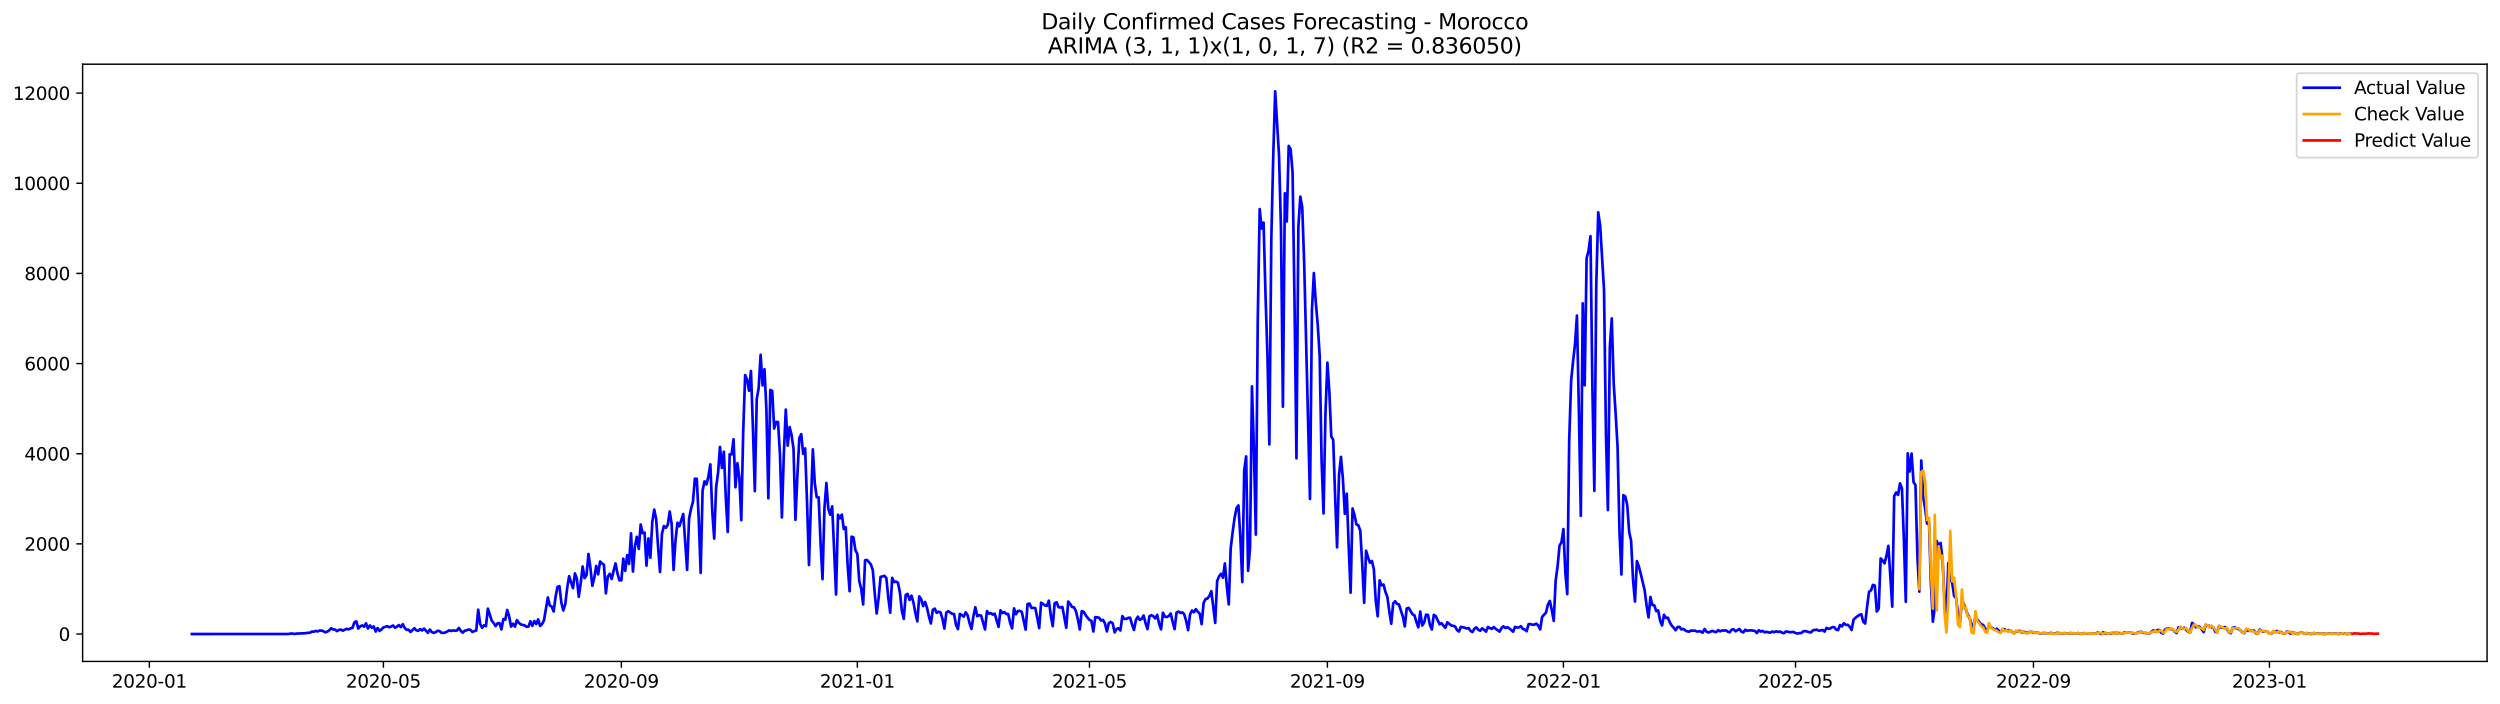 <?xml version="1.0" encoding="utf-8" standalone="no"?>
<!DOCTYPE svg PUBLIC "-//W3C//DTD SVG 1.1//EN"
  "http://www.w3.org/Graphics/SVG/1.1/DTD/svg11.dtd">
<svg xmlns:xlink="http://www.w3.org/1999/xlink" width="1392.412pt" height="392.274pt" viewBox="0 0 1392.412 392.274" xmlns="http://www.w3.org/2000/svg" version="1.1">
 <defs>
  <style type="text/css">*{stroke-linejoin: round; stroke-linecap: butt}</style>
 </defs>
 <g id="figure_1">
  <g id="patch_1">
   <path d="M 0 392.274 
L 1392.412 392.274 
L 1392.412 0 
L 0 0 
z
" style="fill: #ffffff"/>
  </g>
  <g id="axes_1">
   <g id="patch_2">
    <path d="M 46.013 368.396 
L 1385.213 368.396 
L 1385.213 35.755 
L 46.013 35.755 
z
" style="fill: #ffffff"/>
   </g>
   <g id="matplotlib.axis_1">
    <g id="xtick_1">
     <g id="line2d_1">
      <defs>
       <path id="m5de6441ac5" d="M 0 0 
L 0 3.5 
" style="stroke: #000000; stroke-width: 0.8"/>
      </defs>
      <g>
       <use xlink:href="#m5de6441ac5" x="83.183" y="368.396" style="stroke: #000000; stroke-width: 0.8"/>
      </g>
     </g>
     <g id="text_1">
      <!-- 2020-01 -->
      <g transform="translate(62.291 382.994)scale(0.1 -0.1)">
       <defs>
        <path id="DejaVuSans-32" d="M 1228 531 
L 3431 531 
L 3431 0 
L 469 0 
L 469 531 
Q 828 903 1448 1529 
Q 2069 2156 2228 2338 
Q 2531 2678 2651 2914 
Q 2772 3150 2772 3378 
Q 2772 3750 2511 3984 
Q 2250 4219 1831 4219 
Q 1534 4219 1204 4116 
Q 875 4013 500 3803 
L 500 4441 
Q 881 4594 1212 4672 
Q 1544 4750 1819 4750 
Q 2544 4750 2975 4387 
Q 3406 4025 3406 3419 
Q 3406 3131 3298 2873 
Q 3191 2616 2906 2266 
Q 2828 2175 2409 1742 
Q 1991 1309 1228 531 
z
" transform="scale(0.016)"/>
        <path id="DejaVuSans-30" d="M 2034 4250 
Q 1547 4250 1301 3770 
Q 1056 3291 1056 2328 
Q 1056 1369 1301 889 
Q 1547 409 2034 409 
Q 2525 409 2770 889 
Q 3016 1369 3016 2328 
Q 3016 3291 2770 3770 
Q 2525 4250 2034 4250 
z
M 2034 4750 
Q 2819 4750 3233 4129 
Q 3647 3509 3647 2328 
Q 3647 1150 3233 529 
Q 2819 -91 2034 -91 
Q 1250 -91 836 529 
Q 422 1150 422 2328 
Q 422 3509 836 4129 
Q 1250 4750 2034 4750 
z
" transform="scale(0.016)"/>
        <path id="DejaVuSans-2d" d="M 313 2009 
L 1997 2009 
L 1997 1497 
L 313 1497 
L 313 2009 
z
" transform="scale(0.016)"/>
        <path id="DejaVuSans-31" d="M 794 531 
L 1825 531 
L 1825 4091 
L 703 3866 
L 703 4441 
L 1819 4666 
L 2450 4666 
L 2450 531 
L 3481 531 
L 3481 0 
L 794 0 
L 794 531 
z
" transform="scale(0.016)"/>
       </defs>
       <use xlink:href="#DejaVuSans-32"/>
       <use xlink:href="#DejaVuSans-30" x="63.623"/>
       <use xlink:href="#DejaVuSans-32" x="127.246"/>
       <use xlink:href="#DejaVuSans-30" x="190.869"/>
       <use xlink:href="#DejaVuSans-2d" x="254.492"/>
       <use xlink:href="#DejaVuSans-30" x="290.576"/>
       <use xlink:href="#DejaVuSans-31" x="354.199"/>
      </g>
     </g>
    </g>
    <g id="xtick_2">
     <g id="line2d_2">
      <g>
       <use xlink:href="#m5de6441ac5" x="213.547" y="368.396" style="stroke: #000000; stroke-width: 0.8"/>
      </g>
     </g>
     <g id="text_2">
      <!-- 2020-05 -->
      <g transform="translate(192.656 382.994)scale(0.1 -0.1)">
       <defs>
        <path id="DejaVuSans-35" d="M 691 4666 
L 3169 4666 
L 3169 4134 
L 1269 4134 
L 1269 2991 
Q 1406 3038 1543 3061 
Q 1681 3084 1819 3084 
Q 2600 3084 3056 2656 
Q 3513 2228 3513 1497 
Q 3513 744 3044 326 
Q 2575 -91 1722 -91 
Q 1428 -91 1123 -41 
Q 819 9 494 109 
L 494 744 
Q 775 591 1075 516 
Q 1375 441 1709 441 
Q 2250 441 2565 725 
Q 2881 1009 2881 1497 
Q 2881 1984 2565 2268 
Q 2250 2553 1709 2553 
Q 1456 2553 1204 2497 
Q 953 2441 691 2322 
L 691 4666 
z
" transform="scale(0.016)"/>
       </defs>
       <use xlink:href="#DejaVuSans-32"/>
       <use xlink:href="#DejaVuSans-30" x="63.623"/>
       <use xlink:href="#DejaVuSans-32" x="127.246"/>
       <use xlink:href="#DejaVuSans-30" x="190.869"/>
       <use xlink:href="#DejaVuSans-2d" x="254.492"/>
       <use xlink:href="#DejaVuSans-30" x="290.576"/>
       <use xlink:href="#DejaVuSans-35" x="354.199"/>
      </g>
     </g>
    </g>
    <g id="xtick_3">
     <g id="line2d_3">
      <g>
       <use xlink:href="#m5de6441ac5" x="346.067" y="368.396" style="stroke: #000000; stroke-width: 0.8"/>
      </g>
     </g>
     <g id="text_3">
      <!-- 2020-09 -->
      <g transform="translate(325.175 382.994)scale(0.1 -0.1)">
       <defs>
        <path id="DejaVuSans-39" d="M 703 97 
L 703 672 
Q 941 559 1184 500 
Q 1428 441 1663 441 
Q 2288 441 2617 861 
Q 2947 1281 2994 2138 
Q 2813 1869 2534 1725 
Q 2256 1581 1919 1581 
Q 1219 1581 811 2004 
Q 403 2428 403 3163 
Q 403 3881 828 4315 
Q 1253 4750 1959 4750 
Q 2769 4750 3195 4129 
Q 3622 3509 3622 2328 
Q 3622 1225 3098 567 
Q 2575 -91 1691 -91 
Q 1453 -91 1209 -44 
Q 966 3 703 97 
z
M 1959 2075 
Q 2384 2075 2632 2365 
Q 2881 2656 2881 3163 
Q 2881 3666 2632 3958 
Q 2384 4250 1959 4250 
Q 1534 4250 1286 3958 
Q 1038 3666 1038 3163 
Q 1038 2656 1286 2365 
Q 1534 2075 1959 2075 
z
" transform="scale(0.016)"/>
       </defs>
       <use xlink:href="#DejaVuSans-32"/>
       <use xlink:href="#DejaVuSans-30" x="63.623"/>
       <use xlink:href="#DejaVuSans-32" x="127.246"/>
       <use xlink:href="#DejaVuSans-30" x="190.869"/>
       <use xlink:href="#DejaVuSans-2d" x="254.492"/>
       <use xlink:href="#DejaVuSans-30" x="290.576"/>
       <use xlink:href="#DejaVuSans-39" x="354.199"/>
      </g>
     </g>
    </g>
    <g id="xtick_4">
     <g id="line2d_4">
      <g>
       <use xlink:href="#m5de6441ac5" x="477.509" y="368.396" style="stroke: #000000; stroke-width: 0.8"/>
      </g>
     </g>
     <g id="text_4">
      <!-- 2021-01 -->
      <g transform="translate(456.617 382.994)scale(0.1 -0.1)">
       <use xlink:href="#DejaVuSans-32"/>
       <use xlink:href="#DejaVuSans-30" x="63.623"/>
       <use xlink:href="#DejaVuSans-32" x="127.246"/>
       <use xlink:href="#DejaVuSans-31" x="190.869"/>
       <use xlink:href="#DejaVuSans-2d" x="254.492"/>
       <use xlink:href="#DejaVuSans-30" x="290.576"/>
       <use xlink:href="#DejaVuSans-31" x="354.199"/>
      </g>
     </g>
    </g>
    <g id="xtick_5">
     <g id="line2d_5">
      <g>
       <use xlink:href="#m5de6441ac5" x="606.796" y="368.396" style="stroke: #000000; stroke-width: 0.8"/>
      </g>
     </g>
     <g id="text_5">
      <!-- 2021-05 -->
      <g transform="translate(585.904 382.994)scale(0.1 -0.1)">
       <use xlink:href="#DejaVuSans-32"/>
       <use xlink:href="#DejaVuSans-30" x="63.623"/>
       <use xlink:href="#DejaVuSans-32" x="127.246"/>
       <use xlink:href="#DejaVuSans-31" x="190.869"/>
       <use xlink:href="#DejaVuSans-2d" x="254.492"/>
       <use xlink:href="#DejaVuSans-30" x="290.576"/>
       <use xlink:href="#DejaVuSans-35" x="354.199"/>
      </g>
     </g>
    </g>
    <g id="xtick_6">
     <g id="line2d_6">
      <g>
       <use xlink:href="#m5de6441ac5" x="739.315" y="368.396" style="stroke: #000000; stroke-width: 0.8"/>
      </g>
     </g>
     <g id="text_6">
      <!-- 2021-09 -->
      <g transform="translate(718.424 382.994)scale(0.1 -0.1)">
       <use xlink:href="#DejaVuSans-32"/>
       <use xlink:href="#DejaVuSans-30" x="63.623"/>
       <use xlink:href="#DejaVuSans-32" x="127.246"/>
       <use xlink:href="#DejaVuSans-31" x="190.869"/>
       <use xlink:href="#DejaVuSans-2d" x="254.492"/>
       <use xlink:href="#DejaVuSans-30" x="290.576"/>
       <use xlink:href="#DejaVuSans-39" x="354.199"/>
      </g>
     </g>
    </g>
    <g id="xtick_7">
     <g id="line2d_7">
      <g>
       <use xlink:href="#m5de6441ac5" x="870.757" y="368.396" style="stroke: #000000; stroke-width: 0.8"/>
      </g>
     </g>
     <g id="text_7">
      <!-- 2022-01 -->
      <g transform="translate(849.866 382.994)scale(0.1 -0.1)">
       <use xlink:href="#DejaVuSans-32"/>
       <use xlink:href="#DejaVuSans-30" x="63.623"/>
       <use xlink:href="#DejaVuSans-32" x="127.246"/>
       <use xlink:href="#DejaVuSans-32" x="190.869"/>
       <use xlink:href="#DejaVuSans-2d" x="254.492"/>
       <use xlink:href="#DejaVuSans-30" x="290.576"/>
       <use xlink:href="#DejaVuSans-31" x="354.199"/>
      </g>
     </g>
    </g>
    <g id="xtick_8">
     <g id="line2d_8">
      <g>
       <use xlink:href="#m5de6441ac5" x="1000.044" y="368.396" style="stroke: #000000; stroke-width: 0.8"/>
      </g>
     </g>
     <g id="text_8">
      <!-- 2022-05 -->
      <g transform="translate(979.153 382.994)scale(0.1 -0.1)">
       <use xlink:href="#DejaVuSans-32"/>
       <use xlink:href="#DejaVuSans-30" x="63.623"/>
       <use xlink:href="#DejaVuSans-32" x="127.246"/>
       <use xlink:href="#DejaVuSans-32" x="190.869"/>
       <use xlink:href="#DejaVuSans-2d" x="254.492"/>
       <use xlink:href="#DejaVuSans-30" x="290.576"/>
       <use xlink:href="#DejaVuSans-35" x="354.199"/>
      </g>
     </g>
    </g>
    <g id="xtick_9">
     <g id="line2d_9">
      <g>
       <use xlink:href="#m5de6441ac5" x="1132.564" y="368.396" style="stroke: #000000; stroke-width: 0.8"/>
      </g>
     </g>
     <g id="text_9">
      <!-- 2022-09 -->
      <g transform="translate(1111.672 382.994)scale(0.1 -0.1)">
       <use xlink:href="#DejaVuSans-32"/>
       <use xlink:href="#DejaVuSans-30" x="63.623"/>
       <use xlink:href="#DejaVuSans-32" x="127.246"/>
       <use xlink:href="#DejaVuSans-32" x="190.869"/>
       <use xlink:href="#DejaVuSans-2d" x="254.492"/>
       <use xlink:href="#DejaVuSans-30" x="290.576"/>
       <use xlink:href="#DejaVuSans-39" x="354.199"/>
      </g>
     </g>
    </g>
    <g id="xtick_10">
     <g id="line2d_10">
      <g>
       <use xlink:href="#m5de6441ac5" x="1264.006" y="368.396" style="stroke: #000000; stroke-width: 0.8"/>
      </g>
     </g>
     <g id="text_10">
      <!-- 2023-01 -->
      <g transform="translate(1243.114 382.994)scale(0.1 -0.1)">
       <defs>
        <path id="DejaVuSans-33" d="M 2597 2516 
Q 3050 2419 3304 2112 
Q 3559 1806 3559 1356 
Q 3559 666 3084 287 
Q 2609 -91 1734 -91 
Q 1441 -91 1130 -33 
Q 819 25 488 141 
L 488 750 
Q 750 597 1062 519 
Q 1375 441 1716 441 
Q 2309 441 2620 675 
Q 2931 909 2931 1356 
Q 2931 1769 2642 2001 
Q 2353 2234 1838 2234 
L 1294 2234 
L 1294 2753 
L 1863 2753 
Q 2328 2753 2575 2939 
Q 2822 3125 2822 3475 
Q 2822 3834 2567 4026 
Q 2313 4219 1838 4219 
Q 1578 4219 1281 4162 
Q 984 4106 628 3988 
L 628 4550 
Q 988 4650 1302 4700 
Q 1616 4750 1894 4750 
Q 2613 4750 3031 4423 
Q 3450 4097 3450 3541 
Q 3450 3153 3228 2886 
Q 3006 2619 2597 2516 
z
" transform="scale(0.016)"/>
       </defs>
       <use xlink:href="#DejaVuSans-32"/>
       <use xlink:href="#DejaVuSans-30" x="63.623"/>
       <use xlink:href="#DejaVuSans-32" x="127.246"/>
       <use xlink:href="#DejaVuSans-33" x="190.869"/>
       <use xlink:href="#DejaVuSans-2d" x="254.492"/>
       <use xlink:href="#DejaVuSans-30" x="290.576"/>
       <use xlink:href="#DejaVuSans-31" x="354.199"/>
      </g>
     </g>
    </g>
   </g>
   <g id="matplotlib.axis_2">
    <g id="ytick_1">
     <g id="line2d_11">
      <defs>
       <path id="mf8c02fb6a4" d="M 0 0 
L -3.5 0 
" style="stroke: #000000; stroke-width: 0.8"/>
      </defs>
      <g>
       <use xlink:href="#mf8c02fb6a4" x="46.013" y="353.131" style="stroke: #000000; stroke-width: 0.8"/>
      </g>
     </g>
     <g id="text_11">
      <!-- 0 -->
      <g transform="translate(32.65 356.93)scale(0.1 -0.1)">
       <use xlink:href="#DejaVuSans-30"/>
      </g>
     </g>
    </g>
    <g id="ytick_2">
     <g id="line2d_12">
      <g>
       <use xlink:href="#mf8c02fb6a4" x="46.013" y="302.918" style="stroke: #000000; stroke-width: 0.8"/>
      </g>
     </g>
     <g id="text_12">
      <!-- 2000 -->
      <g transform="translate(13.562 306.717)scale(0.1 -0.1)">
       <use xlink:href="#DejaVuSans-32"/>
       <use xlink:href="#DejaVuSans-30" x="63.623"/>
       <use xlink:href="#DejaVuSans-30" x="127.246"/>
       <use xlink:href="#DejaVuSans-30" x="190.869"/>
      </g>
     </g>
    </g>
    <g id="ytick_3">
     <g id="line2d_13">
      <g>
       <use xlink:href="#mf8c02fb6a4" x="46.013" y="252.706" style="stroke: #000000; stroke-width: 0.8"/>
      </g>
     </g>
     <g id="text_13">
      <!-- 4000 -->
      <g transform="translate(13.562 256.505)scale(0.1 -0.1)">
       <defs>
        <path id="DejaVuSans-34" d="M 2419 4116 
L 825 1625 
L 2419 1625 
L 2419 4116 
z
M 2253 4666 
L 3047 4666 
L 3047 1625 
L 3713 1625 
L 3713 1100 
L 3047 1100 
L 3047 0 
L 2419 0 
L 2419 1100 
L 313 1100 
L 313 1709 
L 2253 4666 
z
" transform="scale(0.016)"/>
       </defs>
       <use xlink:href="#DejaVuSans-34"/>
       <use xlink:href="#DejaVuSans-30" x="63.623"/>
       <use xlink:href="#DejaVuSans-30" x="127.246"/>
       <use xlink:href="#DejaVuSans-30" x="190.869"/>
      </g>
     </g>
    </g>
    <g id="ytick_4">
     <g id="line2d_14">
      <g>
       <use xlink:href="#mf8c02fb6a4" x="46.013" y="202.493" style="stroke: #000000; stroke-width: 0.8"/>
      </g>
     </g>
     <g id="text_14">
      <!-- 6000 -->
      <g transform="translate(13.562 206.292)scale(0.1 -0.1)">
       <defs>
        <path id="DejaVuSans-36" d="M 2113 2584 
Q 1688 2584 1439 2293 
Q 1191 2003 1191 1497 
Q 1191 994 1439 701 
Q 1688 409 2113 409 
Q 2538 409 2786 701 
Q 3034 994 3034 1497 
Q 3034 2003 2786 2293 
Q 2538 2584 2113 2584 
z
M 3366 4563 
L 3366 3988 
Q 3128 4100 2886 4159 
Q 2644 4219 2406 4219 
Q 1781 4219 1451 3797 
Q 1122 3375 1075 2522 
Q 1259 2794 1537 2939 
Q 1816 3084 2150 3084 
Q 2853 3084 3261 2657 
Q 3669 2231 3669 1497 
Q 3669 778 3244 343 
Q 2819 -91 2113 -91 
Q 1303 -91 875 529 
Q 447 1150 447 2328 
Q 447 3434 972 4092 
Q 1497 4750 2381 4750 
Q 2619 4750 2861 4703 
Q 3103 4656 3366 4563 
z
" transform="scale(0.016)"/>
       </defs>
       <use xlink:href="#DejaVuSans-36"/>
       <use xlink:href="#DejaVuSans-30" x="63.623"/>
       <use xlink:href="#DejaVuSans-30" x="127.246"/>
       <use xlink:href="#DejaVuSans-30" x="190.869"/>
      </g>
     </g>
    </g>
    <g id="ytick_5">
     <g id="line2d_15">
      <g>
       <use xlink:href="#mf8c02fb6a4" x="46.013" y="152.28" style="stroke: #000000; stroke-width: 0.8"/>
      </g>
     </g>
     <g id="text_15">
      <!-- 8000 -->
      <g transform="translate(13.562 156.079)scale(0.1 -0.1)">
       <defs>
        <path id="DejaVuSans-38" d="M 2034 2216 
Q 1584 2216 1326 1975 
Q 1069 1734 1069 1313 
Q 1069 891 1326 650 
Q 1584 409 2034 409 
Q 2484 409 2743 651 
Q 3003 894 3003 1313 
Q 3003 1734 2745 1975 
Q 2488 2216 2034 2216 
z
M 1403 2484 
Q 997 2584 770 2862 
Q 544 3141 544 3541 
Q 544 4100 942 4425 
Q 1341 4750 2034 4750 
Q 2731 4750 3128 4425 
Q 3525 4100 3525 3541 
Q 3525 3141 3298 2862 
Q 3072 2584 2669 2484 
Q 3125 2378 3379 2068 
Q 3634 1759 3634 1313 
Q 3634 634 3220 271 
Q 2806 -91 2034 -91 
Q 1263 -91 848 271 
Q 434 634 434 1313 
Q 434 1759 690 2068 
Q 947 2378 1403 2484 
z
M 1172 3481 
Q 1172 3119 1398 2916 
Q 1625 2713 2034 2713 
Q 2441 2713 2670 2916 
Q 2900 3119 2900 3481 
Q 2900 3844 2670 4047 
Q 2441 4250 2034 4250 
Q 1625 4250 1398 4047 
Q 1172 3844 1172 3481 
z
" transform="scale(0.016)"/>
       </defs>
       <use xlink:href="#DejaVuSans-38"/>
       <use xlink:href="#DejaVuSans-30" x="63.623"/>
       <use xlink:href="#DejaVuSans-30" x="127.246"/>
       <use xlink:href="#DejaVuSans-30" x="190.869"/>
      </g>
     </g>
    </g>
    <g id="ytick_6">
     <g id="line2d_16">
      <g>
       <use xlink:href="#mf8c02fb6a4" x="46.013" y="102.067" style="stroke: #000000; stroke-width: 0.8"/>
      </g>
     </g>
     <g id="text_16">
      <!-- 10000 -->
      <g transform="translate(7.2 105.867)scale(0.1 -0.1)">
       <use xlink:href="#DejaVuSans-31"/>
       <use xlink:href="#DejaVuSans-30" x="63.623"/>
       <use xlink:href="#DejaVuSans-30" x="127.246"/>
       <use xlink:href="#DejaVuSans-30" x="190.869"/>
       <use xlink:href="#DejaVuSans-30" x="254.492"/>
      </g>
     </g>
    </g>
    <g id="ytick_7">
     <g id="line2d_17">
      <g>
       <use xlink:href="#mf8c02fb6a4" x="46.013" y="51.855" style="stroke: #000000; stroke-width: 0.8"/>
      </g>
     </g>
     <g id="text_17">
      <!-- 12000 -->
      <g transform="translate(7.2 55.654)scale(0.1 -0.1)">
       <use xlink:href="#DejaVuSans-31"/>
       <use xlink:href="#DejaVuSans-32" x="63.623"/>
       <use xlink:href="#DejaVuSans-30" x="127.246"/>
       <use xlink:href="#DejaVuSans-30" x="190.869"/>
       <use xlink:href="#DejaVuSans-30" x="254.492"/>
      </g>
     </g>
    </g>
   </g>
   <g id="line2d_18">
    <path d="M 106.885 353.131 
L 160.755 353.106 
L 161.832 352.88 
L 162.91 352.855 
L 163.987 353.106 
L 165.064 352.905 
L 170.451 352.654 
L 171.529 352.428 
L 172.606 352.453 
L 173.684 351.75 
L 174.761 351.876 
L 175.838 351.374 
L 176.916 351.7 
L 177.993 351.198 
L 179.071 351.198 
L 180.148 351.599 
L 181.225 352.202 
L 182.303 351.775 
L 183.38 351.047 
L 184.458 349.917 
L 185.535 350.57 
L 186.612 350.645 
L 187.69 351.524 
L 188.767 350.846 
L 189.845 350.645 
L 190.922 351.273 
L 193.077 350.219 
L 194.154 350.57 
L 195.231 349.993 
L 196.309 349.716 
L 197.386 346.628 
L 198.464 346.076 
L 199.541 350.093 
L 200.618 348.863 
L 201.696 348.336 
L 202.773 349.039 
L 203.851 347.181 
L 204.928 350.068 
L 206.005 348.361 
L 207.083 349.641 
L 208.16 348.913 
L 209.238 351.75 
L 210.315 349.817 
L 211.392 351.399 
L 212.47 350.57 
L 213.547 349.465 
L 215.702 348.762 
L 216.779 349.365 
L 217.857 348.963 
L 218.934 348.386 
L 220.012 349.616 
L 221.089 349.039 
L 222.166 348.135 
L 223.244 349.29 
L 224.321 347.658 
L 225.399 349.691 
L 226.476 350.771 
L 227.553 350.746 
L 228.631 352.001 
L 230.785 349.892 
L 231.863 351.072 
L 232.94 351.348 
L 234.018 350.369 
L 235.095 351.173 
L 236.172 350.093 
L 238.327 352.453 
L 239.405 350.645 
L 240.482 352.001 
L 241.559 352.528 
L 242.637 352.076 
L 243.714 351.348 
L 244.792 351.474 
L 245.869 352.453 
L 246.946 352.478 
L 248.024 352.302 
L 250.179 351.097 
L 251.256 351.424 
L 252.333 351.122 
L 253.411 351.298 
L 254.488 351.173 
L 255.566 349.742 
L 256.643 351.348 
L 257.72 352.403 
L 258.798 351.298 
L 259.875 351.072 
L 260.952 350.595 
L 262.03 350.821 
L 263.107 351.976 
L 264.185 351.474 
L 265.262 351.198 
L 266.339 339.599 
L 267.417 347.457 
L 268.494 349.666 
L 269.572 348.235 
L 270.649 348.813 
L 271.726 338.996 
L 273.881 345.725 
L 274.959 347.005 
L 276.036 348.737 
L 277.113 347.156 
L 278.191 347.03 
L 279.268 350.545 
L 280.346 344.771 
L 281.423 345.122 
L 282.5 339.724 
L 283.578 343.264 
L 284.655 349.014 
L 285.733 347.407 
L 286.81 349.014 
L 287.887 345.398 
L 288.965 346.879 
L 290.042 347.758 
L 292.197 348.336 
L 293.274 349.089 
L 294.352 348.988 
L 295.429 346.026 
L 296.506 348.587 
L 297.584 345.875 
L 298.661 347.582 
L 299.739 344.946 
L 300.816 348.612 
L 301.893 347.608 
L 302.971 345.549 
L 305.126 332.77 
L 306.203 337.239 
L 307.28 337.841 
L 308.358 340.578 
L 309.435 332.393 
L 310.513 326.87 
L 311.59 326.443 
L 312.667 335.732 
L 313.745 340.025 
L 314.822 336.586 
L 315.9 327.497 
L 316.977 320.92 
L 319.132 327.573 
L 320.209 319.363 
L 321.287 322.25 
L 322.364 332.393 
L 323.441 324.711 
L 324.519 315.497 
L 325.596 321.974 
L 326.673 320.342 
L 327.751 308.542 
L 328.828 316.174 
L 329.906 326.292 
L 330.983 321.874 
L 332.06 315.22 
L 333.138 319.865 
L 334.215 312.735 
L 335.293 313.84 
L 336.37 314.542 
L 337.447 330.46 
L 338.525 321.095 
L 339.602 319.589 
L 340.68 322.476 
L 341.757 317.882 
L 342.834 313.789 
L 343.912 319.413 
L 344.989 323.229 
L 346.067 323.229 
L 347.144 311.153 
L 348.221 317.932 
L 349.299 309.195 
L 350.376 314.091 
L 351.454 297.043 
L 352.531 318.334 
L 353.608 304.4 
L 354.686 298.977 
L 355.763 305.705 
L 356.84 292.123 
L 357.918 296.943 
L 358.995 296.617 
L 360.073 315.045 
L 361.15 299.88 
L 362.227 310.651 
L 363.305 290.666 
L 364.382 283.837 
L 365.46 289.06 
L 366.537 304.751 
L 367.614 318.585 
L 368.692 297.219 
L 369.769 292.951 
L 370.847 293.98 
L 371.924 292.298 
L 373.001 284.867 
L 374.079 291.771 
L 375.156 317.43 
L 376.234 301.01 
L 377.311 291.118 
L 378.388 293.102 
L 380.543 286.273 
L 382.698 317.405 
L 383.775 289.034 
L 384.853 283.436 
L 385.93 279.594 
L 387.008 266.64 
L 388.085 266.69 
L 389.162 288.783 
L 390.24 319.062 
L 391.317 273.167 
L 392.394 268.096 
L 393.472 269.853 
L 394.549 265.309 
L 395.627 258.656 
L 396.704 284.817 
L 397.781 299.981 
L 398.859 271.435 
L 399.936 263.326 
L 401.014 248.914 
L 402.091 260.614 
L 403.168 251.576 
L 404.246 277.31 
L 405.323 296.29 
L 406.401 253.007 
L 407.478 253.082 
L 408.555 244.671 
L 409.633 271.385 
L 410.71 257.978 
L 411.788 266.263 
L 412.865 289.712 
L 413.942 240.278 
L 415.02 208.895 
L 416.097 211.506 
L 417.175 217.607 
L 418.252 206.61 
L 419.329 237.742 
L 420.407 273.544 
L 421.484 222.226 
L 422.561 216.025 
L 423.639 197.597 
L 424.716 214.669 
L 425.794 205.631 
L 426.871 228.453 
L 427.948 277.511 
L 429.026 217.18 
L 430.103 217.783 
L 431.181 238.671 
L 432.258 234.98 
L 433.335 235.081 
L 434.413 253.233 
L 435.49 288.181 
L 436.568 252.731 
L 437.645 228.126 
L 438.722 248.237 
L 439.8 237.843 
L 440.877 242.362 
L 441.955 249.818 
L 443.032 289.537 
L 444.109 265.058 
L 445.187 244.019 
L 446.264 241.809 
L 447.342 252.806 
L 448.419 249.743 
L 449.496 279.845 
L 450.574 314.693 
L 451.651 280.323 
L 452.729 250.295 
L 453.806 269.15 
L 454.883 276.933 
L 455.961 276.983 
L 457.038 302.617 
L 458.115 322.577 
L 459.193 283.009 
L 460.27 269 
L 461.348 283.436 
L 462.425 286.674 
L 463.502 282.005 
L 465.657 331.113 
L 466.735 286.7 
L 467.812 288.708 
L 468.889 286.599 
L 469.967 294.658 
L 471.044 293.654 
L 472.122 315.045 
L 473.199 329.28 
L 474.276 298.901 
L 475.354 299.328 
L 476.431 306.408 
L 477.509 308.517 
L 478.586 323.731 
L 479.663 327.899 
L 480.741 336.661 
L 481.818 312.032 
L 482.896 311.906 
L 483.973 313.036 
L 485.05 314.392 
L 486.128 317.58 
L 487.205 330.661 
L 488.282 341.682 
L 489.36 333.021 
L 490.437 321.346 
L 492.592 320.719 
L 493.669 321.999 
L 494.747 332.895 
L 495.824 341.256 
L 496.902 321.848 
L 497.979 324.208 
L 499.056 323.907 
L 500.134 324.56 
L 501.211 329.908 
L 502.289 340.076 
L 503.366 344.67 
L 504.443 331.364 
L 505.521 330.786 
L 506.598 334.151 
L 507.676 331.765 
L 508.753 335.531 
L 509.83 341.431 
L 510.908 346.076 
L 511.985 332.167 
L 513.063 333.699 
L 514.14 337.565 
L 515.217 335.255 
L 516.295 338.394 
L 517.372 343.365 
L 518.45 347.256 
L 519.527 339.674 
L 520.604 338.971 
L 521.682 341.306 
L 522.759 340.678 
L 523.836 341.105 
L 524.914 344.62 
L 525.991 350.093 
L 527.069 341.18 
L 528.146 340.377 
L 530.301 341.883 
L 531.378 341.984 
L 532.456 347.934 
L 533.533 350.419 
L 534.61 341.934 
L 535.688 342.611 
L 536.765 343.44 
L 537.843 341.08 
L 538.92 342.687 
L 539.997 347.005 
L 541.075 350.319 
L 542.152 343.264 
L 543.23 338.218 
L 544.307 343.239 
L 545.384 342.586 
L 546.462 342.913 
L 548.617 350.57 
L 549.694 340.377 
L 550.771 341.758 
L 551.849 341.482 
L 552.926 342.31 
L 554.003 341.808 
L 556.158 349.139 
L 557.236 339.925 
L 558.313 341.431 
L 559.39 340.904 
L 560.468 341.984 
L 561.545 341.984 
L 562.623 346.955 
L 563.7 349.993 
L 564.777 338.845 
L 565.855 342.109 
L 566.932 340.302 
L 568.01 340.226 
L 569.087 340.804 
L 571.242 350.696 
L 572.319 336.435 
L 573.397 336.159 
L 574.474 338.594 
L 575.551 338.544 
L 576.629 338.695 
L 577.706 343.967 
L 578.784 349.817 
L 579.861 335.657 
L 582.016 337.188 
L 583.093 337.439 
L 584.171 334.552 
L 585.248 342.737 
L 586.325 348.737 
L 587.403 335.958 
L 588.48 335.481 
L 589.557 338.168 
L 590.635 338.394 
L 591.712 338.067 
L 593.867 349.666 
L 594.944 335.054 
L 596.022 336.335 
L 597.099 338.067 
L 598.177 338.268 
L 599.254 340.402 
L 600.331 344.946 
L 601.409 350.57 
L 602.486 340.402 
L 603.564 340.754 
L 604.641 342.561 
L 605.718 344.017 
L 606.796 345.273 
L 607.873 345.75 
L 608.951 351.725 
L 610.028 343.766 
L 611.105 343.817 
L 612.183 344.093 
L 613.26 345.649 
L 614.338 345.248 
L 615.415 347.206 
L 616.492 351.675 
L 617.57 347.055 
L 618.647 346.402 
L 619.724 347.156 
L 620.802 352.252 
L 621.879 350.319 
L 622.957 349.942 
L 624.034 351.148 
L 625.111 343.164 
L 626.189 344.645 
L 627.266 344.771 
L 628.344 344.143 
L 629.421 344.017 
L 630.498 347.834 
L 631.576 350.871 
L 632.653 345.348 
L 633.731 343.465 
L 634.808 345.248 
L 635.885 344.695 
L 636.963 342.837 
L 638.04 347.105 
L 639.118 350.419 
L 640.195 343.239 
L 641.272 342.637 
L 642.35 343.214 
L 643.427 344.444 
L 644.505 342.436 
L 645.582 347.331 
L 646.659 350.52 
L 647.737 341.256 
L 648.814 343.44 
L 649.892 343.691 
L 650.969 343.088 
L 652.046 341.708 
L 653.124 346.352 
L 654.201 350.394 
L 655.278 341.18 
L 656.356 340.578 
L 657.433 341.381 
L 658.511 341.055 
L 659.588 342.109 
L 660.665 345.9 
L 661.743 350.972 
L 662.82 342.159 
L 663.898 340.025 
L 664.975 340.979 
L 666.052 339.297 
L 667.13 340.754 
L 668.207 341.783 
L 669.285 347.633 
L 670.362 335.808 
L 671.439 333.648 
L 672.517 333.322 
L 673.594 331.941 
L 674.672 329.255 
L 676.826 346.93 
L 677.904 323.581 
L 678.981 321.02 
L 680.059 319.589 
L 681.136 321.748 
L 682.213 313.814 
L 683.291 326.594 
L 684.368 336.636 
L 685.445 305.504 
L 686.523 296.466 
L 687.6 288.583 
L 688.678 283.059 
L 689.755 281.503 
L 690.832 299.303 
L 691.91 324.183 
L 692.987 261.97 
L 694.065 254.212 
L 695.142 317.932 
L 696.219 305.178 
L 697.297 215.197 
L 698.374 249.944 
L 699.452 297.771 
L 700.529 178.115 
L 701.606 116.428 
L 702.684 127.299 
L 703.761 123.96 
L 704.839 164.105 
L 705.916 197.748 
L 706.993 247.534 
L 708.071 133.199 
L 709.148 86.928 
L 710.226 50.876 
L 712.38 86.778 
L 713.458 127.425 
L 714.535 226.52 
L 715.612 107.641 
L 716.69 123.332 
L 717.767 81.279 
L 718.845 83.187 
L 719.922 96.042 
L 720.999 167.846 
L 722.077 255.291 
L 723.154 126.144 
L 724.232 109.524 
L 725.309 115.575 
L 726.386 146.857 
L 729.619 277.912 
L 730.696 172.767 
L 731.773 152.079 
L 732.851 168.423 
L 733.928 180.826 
L 735.006 198.099 
L 736.083 256.697 
L 737.16 285.946 
L 738.238 230.135 
L 739.315 201.991 
L 740.393 217.983 
L 741.47 243.14 
L 742.547 244.923 
L 743.625 276.732 
L 744.702 304.851 
L 745.78 264.656 
L 746.857 254.463 
L 747.934 266.489 
L 749.012 286.147 
L 750.089 274.975 
L 751.166 304.098 
L 752.244 330.108 
L 753.321 283.21 
L 754.399 286.8 
L 755.476 292.072 
L 756.553 292.574 
L 757.631 295.612 
L 758.708 314.091 
L 759.786 335.732 
L 760.863 306.734 
L 761.94 310.4 
L 763.018 313.388 
L 764.095 312.459 
L 765.173 316.877 
L 766.25 334.703 
L 767.327 343.239 
L 768.405 323.204 
L 769.482 325.966 
L 770.56 325.564 
L 771.637 329.631 
L 772.714 332.519 
L 773.792 340.477 
L 774.869 347.407 
L 775.947 336.159 
L 777.024 334.879 
L 778.101 336.36 
L 779.179 336.686 
L 781.333 343.44 
L 782.411 348.888 
L 783.488 338.921 
L 784.566 338.544 
L 786.72 342.159 
L 787.798 342.662 
L 788.875 346.377 
L 789.953 349.415 
L 791.03 340.603 
L 792.107 348.411 
L 793.185 346.729 
L 794.262 342.335 
L 795.34 342.486 
L 796.417 348.085 
L 797.494 350.595 
L 798.572 342.461 
L 799.649 343.139 
L 801.804 347.708 
L 802.881 347.105 
L 803.959 348.486 
L 805.036 349.666 
L 806.114 346.603 
L 808.268 348.336 
L 809.346 348.562 
L 810.423 348.913 
L 811.501 350.896 
L 812.578 351.75 
L 813.655 349.139 
L 815.81 349.591 
L 816.887 350.043 
L 817.965 349.817 
L 819.042 351.399 
L 820.12 352.001 
L 821.197 350.118 
L 822.274 349.415 
L 823.352 350.771 
L 824.429 351.323 
L 825.507 349.993 
L 826.584 350.796 
L 827.661 351.8 
L 828.739 349.189 
L 829.816 349.867 
L 830.894 350.244 
L 831.971 349.265 
L 833.048 350.219 
L 835.203 351.8 
L 836.281 349.817 
L 837.358 348.838 
L 838.435 349.742 
L 839.513 349.34 
L 840.59 349.942 
L 842.745 351.825 
L 843.822 349.164 
L 844.9 349.491 
L 845.977 349.465 
L 847.054 348.737 
L 848.132 350.294 
L 849.209 350.57 
L 850.287 351.574 
L 851.364 347.633 
L 852.441 347.582 
L 853.519 347.984 
L 854.596 347.884 
L 855.674 347.356 
L 856.751 348.461 
L 857.828 350.57 
L 858.906 343.565 
L 861.061 341.205 
L 862.138 336.711 
L 863.215 334.703 
L 864.293 339.774 
L 865.37 345.825 
L 866.448 323.405 
L 867.525 315.371 
L 868.602 303.922 
L 869.68 302.065 
L 870.757 294.683 
L 871.835 319.062 
L 872.912 330.912 
L 873.989 245.199 
L 875.067 212.083 
L 876.144 201.237 
L 877.222 191.747 
L 878.299 175.78 
L 879.376 228.528 
L 880.454 287.302 
L 881.531 168.951 
L 882.608 214.594 
L 883.686 143.794 
L 884.763 139.702 
L 885.841 131.542 
L 886.918 216.854 
L 887.995 273.368 
L 889.073 158.406 
L 890.15 118.261 
L 891.228 125.642 
L 893.382 161.369 
L 894.46 241.784 
L 895.537 284.088 
L 896.615 193.404 
L 897.692 177.336 
L 898.769 213.54 
L 899.847 230.135 
L 900.924 248.839 
L 902.002 296.516 
L 903.079 319.965 
L 904.156 275.803 
L 905.234 276.531 
L 906.311 281.302 
L 907.389 296.24 
L 908.466 301.236 
L 909.543 322.953 
L 910.621 335.029 
L 911.698 312.509 
L 912.775 315.497 
L 913.853 319.664 
L 916.008 328.803 
L 917.085 337.214 
L 918.162 343.867 
L 919.24 332.494 
L 920.317 336.937 
L 921.395 337.163 
L 922.472 340.377 
L 923.549 339.975 
L 924.627 345.649 
L 925.704 348.361 
L 926.782 342.411 
L 927.859 344.168 
L 928.936 344.042 
L 930.014 346.628 
L 931.091 348.411 
L 932.169 349.566 
L 933.246 351.047 
L 934.323 349.214 
L 935.401 349.139 
L 936.478 350.57 
L 937.556 350.269 
L 938.633 351.122 
L 939.71 351.625 
L 940.788 351.825 
L 941.865 351.173 
L 942.943 351.323 
L 944.02 351.198 
L 945.097 351.75 
L 946.175 351.625 
L 947.252 351.725 
L 948.329 352.403 
L 949.407 350.344 
L 950.484 351.825 
L 951.562 352.277 
L 953.716 351.374 
L 954.794 351.8 
L 955.871 352.076 
L 956.949 350.947 
L 958.026 351.625 
L 959.103 351.173 
L 960.181 351.198 
L 961.258 351.072 
L 962.336 351.851 
L 963.413 352.177 
L 964.49 350.696 
L 965.568 350.495 
L 966.645 351.625 
L 968.8 350.294 
L 969.877 351.775 
L 970.955 352.252 
L 972.032 350.746 
L 973.11 351.374 
L 974.187 351.122 
L 975.264 351.072 
L 977.419 351.424 
L 978.496 352.579 
L 979.574 351.047 
L 980.651 351.775 
L 981.729 351.374 
L 982.806 352.202 
L 983.883 351.901 
L 984.961 352.227 
L 986.038 352.378 
L 987.116 351.725 
L 988.193 352.127 
L 989.27 351.625 
L 990.348 351.951 
L 991.425 351.725 
L 992.503 352.378 
L 993.58 352.704 
L 994.657 351.7 
L 995.735 351.851 
L 996.812 352.127 
L 998.967 351.976 
L 1000.044 352.629 
L 1001.122 352.855 
L 1002.199 352.629 
L 1003.277 352.579 
L 1004.354 351.675 
L 1005.431 351.449 
L 1007.586 352.102 
L 1008.664 352.227 
L 1009.741 351.047 
L 1011.896 350.696 
L 1012.973 351.298 
L 1015.128 350.896 
L 1016.205 351.775 
L 1017.283 349.742 
L 1018.36 350.219 
L 1019.437 350.018 
L 1020.515 349.29 
L 1021.592 349.29 
L 1022.67 350.671 
L 1023.747 350.922 
L 1024.824 348.11 
L 1025.902 348.863 
L 1026.979 347.131 
L 1028.057 348.059 
L 1029.134 347.984 
L 1030.211 349.064 
L 1031.289 350.896 
L 1032.366 345.097 
L 1033.444 344.068 
L 1035.598 342.461 
L 1036.676 342.134 
L 1037.753 346.252 
L 1038.831 347.281 
L 1039.908 337.891 
L 1040.985 329.581 
L 1042.063 328.878 
L 1043.14 325.765 
L 1044.217 326.117 
L 1045.295 340.578 
L 1046.372 339.046 
L 1047.45 311.028 
L 1048.527 312.157 
L 1049.604 313.764 
L 1050.682 309.597 
L 1051.759 304.023 
L 1053.914 337.891 
L 1054.991 276.331 
L 1056.069 274.272 
L 1057.146 275.653 
L 1058.224 269.2 
L 1059.301 271.912 
L 1060.378 299.981 
L 1061.456 335.18 
L 1062.533 252.48 
L 1063.611 262.648 
L 1064.688 252.63 
L 1065.765 268.523 
L 1066.843 270.129 
L 1067.92 309.948 
L 1068.998 329.506 
L 1070.075 256.497 
L 1071.152 276.732 
L 1072.23 283.285 
L 1073.307 291.595 
L 1074.385 290.968 
L 1075.462 325.012 
L 1076.539 346.252 
L 1077.617 338.394 
L 1078.694 301.311 
L 1079.771 304.349 
L 1080.849 302.391 
L 1081.926 311.605 
L 1083.004 333.372 
L 1084.081 341.356 
L 1085.158 313.588 
L 1086.236 322.777 
L 1087.313 324.736 
L 1088.391 331.991 
L 1089.468 333.121 
L 1090.545 341.984 
L 1091.623 346.754 
L 1092.7 334.477 
L 1093.778 336.586 
L 1094.855 339.222 
L 1095.932 342.31 
L 1097.01 344.243 
L 1098.087 347.633 
L 1099.165 349.44 
L 1100.242 343.741 
L 1102.397 346.453 
L 1103.474 347.658 
L 1104.552 348.085 
L 1105.629 350.093 
L 1106.706 351.273 
L 1107.784 348.336 
L 1108.861 349.415 
L 1109.938 349.892 
L 1111.016 350.821 
L 1112.093 350.194 
L 1114.248 352.177 
L 1115.325 350.62 
L 1116.403 350.394 
L 1117.48 351.148 
L 1118.558 350.972 
L 1119.635 351.173 
L 1120.712 352.076 
L 1121.79 352.503 
L 1122.867 351.675 
L 1125.022 351.374 
L 1126.099 352.202 
L 1127.177 351.901 
L 1128.254 352.378 
L 1129.332 352.478 
L 1130.409 351.976 
L 1131.486 351.951 
L 1132.564 352.302 
L 1133.641 352.453 
L 1134.719 352.227 
L 1135.796 352.679 
L 1136.873 352.955 
L 1137.951 352.528 
L 1140.106 352.83 
L 1141.183 352.805 
L 1142.26 352.478 
L 1143.338 352.855 
L 1144.415 353.005 
L 1145.492 352.478 
L 1148.725 352.83 
L 1149.802 352.654 
L 1150.879 352.704 
L 1151.957 352.98 
L 1153.034 352.579 
L 1154.112 352.754 
L 1155.189 352.679 
L 1156.266 352.88 
L 1157.344 352.579 
L 1158.421 352.955 
L 1159.499 353.031 
L 1160.576 352.629 
L 1163.808 352.88 
L 1164.886 352.729 
L 1167.04 352.98 
L 1168.118 352.378 
L 1169.195 352.528 
L 1170.273 353.131 
L 1171.35 352.127 
L 1172.427 352.779 
L 1173.505 352.955 
L 1175.659 352.83 
L 1176.737 352.554 
L 1177.814 352.528 
L 1178.892 352.679 
L 1179.969 352.604 
L 1181.046 352.654 
L 1182.124 352.83 
L 1183.201 352.302 
L 1184.279 352.227 
L 1185.356 352.353 
L 1186.433 352.353 
L 1188.588 352.955 
L 1189.666 352.955 
L 1190.743 352.252 
L 1191.82 351.976 
L 1192.898 351.976 
L 1193.975 352.478 
L 1196.13 352.704 
L 1197.207 352.83 
L 1199.362 351.072 
L 1200.44 351.725 
L 1201.517 350.922 
L 1202.594 350.896 
L 1203.672 352.302 
L 1204.749 352.855 
L 1205.826 350.746 
L 1206.904 349.942 
L 1210.136 350.545 
L 1211.213 351.725 
L 1212.291 352.579 
L 1213.368 349.39 
L 1214.446 349.892 
L 1215.523 350.068 
L 1216.6 349.666 
L 1217.678 350.896 
L 1218.755 351.901 
L 1219.833 352.252 
L 1220.91 346.93 
L 1221.987 347.633 
L 1223.065 349.365 
L 1224.142 348.863 
L 1225.22 349.139 
L 1227.374 352.026 
L 1228.452 348.135 
L 1229.529 348.511 
L 1230.607 348.637 
L 1231.684 349.39 
L 1232.761 349.491 
L 1233.839 351.901 
L 1234.916 351.976 
L 1235.994 348.637 
L 1237.071 349.44 
L 1238.148 349.767 
L 1239.226 349.214 
L 1240.303 350.319 
L 1241.38 352.076 
L 1242.458 352.679 
L 1243.535 349.641 
L 1244.613 349.415 
L 1245.69 350.068 
L 1246.767 350.344 
L 1247.845 351.047 
L 1248.922 352.177 
L 1250 352.629 
L 1251.077 350.495 
L 1252.154 351.323 
L 1253.232 351.122 
L 1254.309 351.399 
L 1255.387 351.173 
L 1256.464 352.729 
L 1257.541 352.729 
L 1258.619 350.671 
L 1259.696 351.474 
L 1260.774 351.8 
L 1261.851 351.75 
L 1262.928 351.951 
L 1264.006 352.754 
L 1265.083 352.98 
L 1266.161 351.75 
L 1267.238 351.951 
L 1268.315 351.424 
L 1269.393 352.202 
L 1270.47 352.001 
L 1271.547 352.805 
L 1272.625 352.98 
L 1273.702 351.75 
L 1274.78 352.152 
L 1275.857 352.93 
L 1276.934 352.302 
L 1279.089 352.955 
L 1280.167 353.056 
L 1281.244 352.202 
L 1283.399 352.754 
L 1285.554 352.729 
L 1286.631 353.081 
L 1287.708 353.056 
L 1288.786 352.654 
L 1290.941 352.93 
L 1292.018 352.88 
L 1293.095 353.005 
L 1294.173 352.955 
L 1295.25 353.131 
L 1296.328 352.855 
L 1297.405 352.779 
L 1298.482 353.031 
L 1299.56 352.905 
L 1300.637 352.905 
L 1302.792 353.106 
L 1303.869 352.679 
L 1304.947 352.855 
L 1306.024 352.805 
L 1307.101 353.131 
L 1309.256 352.955 
L 1309.256 352.955 
" clip-path="url(#p063a2f8ab9)" style="fill: none; stroke: #0000ff; stroke-width: 1.5; stroke-linecap: square"/>
   </g>
   <g id="line2d_19">
    <path d="M 1068.998 328.051 
L 1070.075 262.868 
L 1071.152 262.113 
L 1072.23 267.92 
L 1073.307 289.689 
L 1074.385 288.399 
L 1075.462 317.669 
L 1076.539 338.996 
L 1077.617 286.765 
L 1078.694 339.948 
L 1079.771 304.273 
L 1080.849 310.99 
L 1081.926 309.446 
L 1083.004 341.014 
L 1084.081 352.265 
L 1085.158 333.031 
L 1086.236 295.677 
L 1087.313 323.803 
L 1088.391 321.722 
L 1089.468 331.932 
L 1090.545 347.909 
L 1091.623 349.254 
L 1092.7 328.351 
L 1093.778 338.946 
L 1094.855 338.278 
L 1095.932 343.372 
L 1097.01 343.796 
L 1098.087 352.165 
L 1099.165 352.818 
L 1100.242 340.398 
L 1101.319 346.019 
L 1102.397 347.225 
L 1103.474 348.819 
L 1104.552 349.436 
L 1105.629 351.83 
L 1106.706 352.578 
L 1107.784 347.041 
L 1108.861 349.628 
L 1109.938 350.425 
L 1112.093 351.315 
L 1113.171 352.246 
L 1114.248 352.589 
L 1115.325 350.071 
L 1116.403 351.572 
L 1117.48 351.015 
L 1118.558 351.937 
L 1119.635 350.885 
L 1120.712 352.078 
L 1121.79 352.973 
L 1122.867 351.224 
L 1123.945 351.549 
L 1125.022 352.112 
L 1126.099 351.43 
L 1127.177 352.244 
L 1128.254 352.661 
L 1129.332 352.784 
L 1130.409 351.913 
L 1131.486 351.981 
L 1132.564 351.906 
L 1133.641 352.773 
L 1134.719 352.243 
L 1135.796 352.627 
L 1136.873 352.82 
L 1137.951 352.514 
L 1139.028 352.471 
L 1140.106 352.862 
L 1141.183 352.954 
L 1142.26 352.64 
L 1144.415 353.125 
L 1145.492 352.727 
L 1146.57 352.675 
L 1147.647 352.779 
L 1149.802 352.586 
L 1150.879 352.925 
L 1151.957 352.842 
L 1153.034 352.57 
L 1156.266 352.819 
L 1158.421 352.676 
L 1159.499 353.117 
L 1160.576 352.702 
L 1161.653 352.755 
L 1162.731 352.686 
L 1163.808 352.917 
L 1164.886 352.662 
L 1165.963 352.978 
L 1167.04 352.944 
L 1168.118 352.673 
L 1169.195 352.52 
L 1170.273 352.604 
L 1171.35 353.152 
L 1172.427 352.137 
L 1173.505 352.844 
L 1174.582 353.047 
L 1175.659 352.378 
L 1176.737 352.835 
L 1177.814 352.985 
L 1178.892 351.939 
L 1179.969 353.074 
L 1181.046 352.789 
L 1182.124 352.621 
L 1183.201 352.77 
L 1184.279 352.217 
L 1186.433 352.43 
L 1187.511 352.351 
L 1189.666 352.952 
L 1190.743 352.483 
L 1191.82 352.19 
L 1193.975 352.105 
L 1195.053 352.673 
L 1196.13 352.75 
L 1197.207 352.682 
L 1199.362 351.774 
L 1200.44 351.288 
L 1201.517 352.148 
L 1202.594 351.291 
L 1203.672 351.251 
L 1204.749 352.357 
L 1205.826 351.915 
L 1206.904 350.155 
L 1207.981 350.542 
L 1209.059 349.918 
L 1210.136 350.437 
L 1211.213 351.468 
L 1212.291 351.943 
L 1213.368 350.81 
L 1214.446 348.952 
L 1215.523 350.041 
L 1216.6 350.252 
L 1217.678 349.78 
L 1218.755 351.632 
L 1219.833 352.359 
L 1220.91 349.72 
L 1221.987 347.814 
L 1223.065 348.323 
L 1224.142 349.301 
L 1225.22 349.685 
L 1226.297 349.895 
L 1227.374 350.82 
L 1228.452 347.782 
L 1229.529 348.3 
L 1230.607 349.455 
L 1231.684 348.367 
L 1232.761 349.597 
L 1233.839 350.586 
L 1234.916 352.537 
L 1235.994 348.767 
L 1237.071 348.904 
L 1238.148 349.637 
L 1239.226 350.199 
L 1240.303 349.45 
L 1241.38 352.049 
L 1242.458 352.212 
L 1243.535 349.836 
L 1244.613 350.169 
L 1245.69 349.806 
L 1246.767 349.84 
L 1248.922 352.342 
L 1250 352.56 
L 1251.077 350.258 
L 1252.154 350.37 
L 1253.232 351.556 
L 1254.309 351.184 
L 1255.387 351.859 
L 1256.464 352.277 
L 1257.541 353.109 
L 1258.619 351.12 
L 1260.774 351.455 
L 1261.851 351.966 
L 1262.928 351.616 
L 1264.006 353.025 
L 1265.083 352.814 
L 1266.161 351.353 
L 1267.238 352.29 
L 1268.315 352.164 
L 1269.393 351.575 
L 1270.47 352.362 
L 1271.547 352.764 
L 1272.625 352.934 
L 1273.702 351.968 
L 1274.78 351.984 
L 1275.857 351.799 
L 1276.934 353.219 
L 1278.012 352.167 
L 1279.089 353.131 
L 1280.167 353.181 
L 1281.244 352.137 
L 1283.399 353.002 
L 1284.476 352.42 
L 1285.554 352.919 
L 1287.708 353.146 
L 1288.786 352.4 
L 1289.863 352.836 
L 1290.941 353.024 
L 1292.018 352.884 
L 1293.095 352.899 
L 1294.173 353.276 
L 1296.328 352.793 
L 1297.405 352.986 
L 1298.482 352.912 
L 1300.637 353.015 
L 1301.715 352.922 
L 1302.792 353.154 
L 1304.947 352.678 
L 1306.024 353.038 
L 1307.101 352.764 
L 1308.179 353.074 
L 1309.256 353.07 
L 1309.256 353.07 
" clip-path="url(#p063a2f8ab9)" style="fill: none; stroke: #ffa500; stroke-width: 1.5; stroke-linecap: square"/>
   </g>
   <g id="line2d_20">
    <path d="M 1310.334 353.008 
L 1311.411 352.713 
L 1312.488 352.855 
L 1313.566 352.843 
L 1314.643 353.059 
L 1315.721 352.968 
L 1316.798 352.94 
L 1317.875 352.984 
L 1318.953 352.747 
L 1320.03 352.858 
L 1321.108 352.849 
L 1322.185 353.02 
L 1323.262 352.949 
L 1324.34 352.926 
" clip-path="url(#p063a2f8ab9)" style="fill: none; stroke: #ff0000; stroke-width: 1.5; stroke-linecap: square"/>
   </g>
   <g id="patch_3">
    <path d="M 46.013 368.396 
L 46.013 35.755 
" style="fill: none; stroke: #000000; stroke-width: 0.8; stroke-linejoin: miter; stroke-linecap: square"/>
   </g>
   <g id="patch_4">
    <path d="M 1385.213 368.396 
L 1385.213 35.755 
" style="fill: none; stroke: #000000; stroke-width: 0.8; stroke-linejoin: miter; stroke-linecap: square"/>
   </g>
   <g id="patch_5">
    <path d="M 46.013 368.396 
L 1385.213 368.396 
" style="fill: none; stroke: #000000; stroke-width: 0.8; stroke-linejoin: miter; stroke-linecap: square"/>
   </g>
   <g id="patch_6">
    <path d="M 46.013 35.755 
L 1385.213 35.755 
" style="fill: none; stroke: #000000; stroke-width: 0.8; stroke-linejoin: miter; stroke-linecap: square"/>
   </g>
   <g id="text_18">
    <!-- Daily Confirmed Cases Forecasting - Morocco -->
    <g transform="translate(579.992 16.318)scale(0.12 -0.12)">
     <defs>
      <path id="DejaVuSans-44" d="M 1259 4147 
L 1259 519 
L 2022 519 
Q 2988 519 3436 956 
Q 3884 1394 3884 2338 
Q 3884 3275 3436 3711 
Q 2988 4147 2022 4147 
L 1259 4147 
z
M 628 4666 
L 1925 4666 
Q 3281 4666 3915 4102 
Q 4550 3538 4550 2338 
Q 4550 1131 3912 565 
Q 3275 0 1925 0 
L 628 0 
L 628 4666 
z
" transform="scale(0.016)"/>
      <path id="DejaVuSans-61" d="M 2194 1759 
Q 1497 1759 1228 1600 
Q 959 1441 959 1056 
Q 959 750 1161 570 
Q 1363 391 1709 391 
Q 2188 391 2477 730 
Q 2766 1069 2766 1631 
L 2766 1759 
L 2194 1759 
z
M 3341 1997 
L 3341 0 
L 2766 0 
L 2766 531 
Q 2569 213 2275 61 
Q 1981 -91 1556 -91 
Q 1019 -91 701 211 
Q 384 513 384 1019 
Q 384 1609 779 1909 
Q 1175 2209 1959 2209 
L 2766 2209 
L 2766 2266 
Q 2766 2663 2505 2880 
Q 2244 3097 1772 3097 
Q 1472 3097 1187 3025 
Q 903 2953 641 2809 
L 641 3341 
Q 956 3463 1253 3523 
Q 1550 3584 1831 3584 
Q 2591 3584 2966 3190 
Q 3341 2797 3341 1997 
z
" transform="scale(0.016)"/>
      <path id="DejaVuSans-69" d="M 603 3500 
L 1178 3500 
L 1178 0 
L 603 0 
L 603 3500 
z
M 603 4863 
L 1178 4863 
L 1178 4134 
L 603 4134 
L 603 4863 
z
" transform="scale(0.016)"/>
      <path id="DejaVuSans-6c" d="M 603 4863 
L 1178 4863 
L 1178 0 
L 603 0 
L 603 4863 
z
" transform="scale(0.016)"/>
      <path id="DejaVuSans-79" d="M 2059 -325 
Q 1816 -950 1584 -1140 
Q 1353 -1331 966 -1331 
L 506 -1331 
L 506 -850 
L 844 -850 
Q 1081 -850 1212 -737 
Q 1344 -625 1503 -206 
L 1606 56 
L 191 3500 
L 800 3500 
L 1894 763 
L 2988 3500 
L 3597 3500 
L 2059 -325 
z
" transform="scale(0.016)"/>
      <path id="DejaVuSans-20" transform="scale(0.016)"/>
      <path id="DejaVuSans-43" d="M 4122 4306 
L 4122 3641 
Q 3803 3938 3442 4084 
Q 3081 4231 2675 4231 
Q 1875 4231 1450 3742 
Q 1025 3253 1025 2328 
Q 1025 1406 1450 917 
Q 1875 428 2675 428 
Q 3081 428 3442 575 
Q 3803 722 4122 1019 
L 4122 359 
Q 3791 134 3420 21 
Q 3050 -91 2638 -91 
Q 1578 -91 968 557 
Q 359 1206 359 2328 
Q 359 3453 968 4101 
Q 1578 4750 2638 4750 
Q 3056 4750 3426 4639 
Q 3797 4528 4122 4306 
z
" transform="scale(0.016)"/>
      <path id="DejaVuSans-6f" d="M 1959 3097 
Q 1497 3097 1228 2736 
Q 959 2375 959 1747 
Q 959 1119 1226 758 
Q 1494 397 1959 397 
Q 2419 397 2687 759 
Q 2956 1122 2956 1747 
Q 2956 2369 2687 2733 
Q 2419 3097 1959 3097 
z
M 1959 3584 
Q 2709 3584 3137 3096 
Q 3566 2609 3566 1747 
Q 3566 888 3137 398 
Q 2709 -91 1959 -91 
Q 1206 -91 779 398 
Q 353 888 353 1747 
Q 353 2609 779 3096 
Q 1206 3584 1959 3584 
z
" transform="scale(0.016)"/>
      <path id="DejaVuSans-6e" d="M 3513 2113 
L 3513 0 
L 2938 0 
L 2938 2094 
Q 2938 2591 2744 2837 
Q 2550 3084 2163 3084 
Q 1697 3084 1428 2787 
Q 1159 2491 1159 1978 
L 1159 0 
L 581 0 
L 581 3500 
L 1159 3500 
L 1159 2956 
Q 1366 3272 1645 3428 
Q 1925 3584 2291 3584 
Q 2894 3584 3203 3211 
Q 3513 2838 3513 2113 
z
" transform="scale(0.016)"/>
      <path id="DejaVuSans-66" d="M 2375 4863 
L 2375 4384 
L 1825 4384 
Q 1516 4384 1395 4259 
Q 1275 4134 1275 3809 
L 1275 3500 
L 2222 3500 
L 2222 3053 
L 1275 3053 
L 1275 0 
L 697 0 
L 697 3053 
L 147 3053 
L 147 3500 
L 697 3500 
L 697 3744 
Q 697 4328 969 4595 
Q 1241 4863 1831 4863 
L 2375 4863 
z
" transform="scale(0.016)"/>
      <path id="DejaVuSans-72" d="M 2631 2963 
Q 2534 3019 2420 3045 
Q 2306 3072 2169 3072 
Q 1681 3072 1420 2755 
Q 1159 2438 1159 1844 
L 1159 0 
L 581 0 
L 581 3500 
L 1159 3500 
L 1159 2956 
Q 1341 3275 1631 3429 
Q 1922 3584 2338 3584 
Q 2397 3584 2469 3576 
Q 2541 3569 2628 3553 
L 2631 2963 
z
" transform="scale(0.016)"/>
      <path id="DejaVuSans-6d" d="M 3328 2828 
Q 3544 3216 3844 3400 
Q 4144 3584 4550 3584 
Q 5097 3584 5394 3201 
Q 5691 2819 5691 2113 
L 5691 0 
L 5113 0 
L 5113 2094 
Q 5113 2597 4934 2840 
Q 4756 3084 4391 3084 
Q 3944 3084 3684 2787 
Q 3425 2491 3425 1978 
L 3425 0 
L 2847 0 
L 2847 2094 
Q 2847 2600 2669 2842 
Q 2491 3084 2119 3084 
Q 1678 3084 1418 2786 
Q 1159 2488 1159 1978 
L 1159 0 
L 581 0 
L 581 3500 
L 1159 3500 
L 1159 2956 
Q 1356 3278 1631 3431 
Q 1906 3584 2284 3584 
Q 2666 3584 2933 3390 
Q 3200 3197 3328 2828 
z
" transform="scale(0.016)"/>
      <path id="DejaVuSans-65" d="M 3597 1894 
L 3597 1613 
L 953 1613 
Q 991 1019 1311 708 
Q 1631 397 2203 397 
Q 2534 397 2845 478 
Q 3156 559 3463 722 
L 3463 178 
Q 3153 47 2828 -22 
Q 2503 -91 2169 -91 
Q 1331 -91 842 396 
Q 353 884 353 1716 
Q 353 2575 817 3079 
Q 1281 3584 2069 3584 
Q 2775 3584 3186 3129 
Q 3597 2675 3597 1894 
z
M 3022 2063 
Q 3016 2534 2758 2815 
Q 2500 3097 2075 3097 
Q 1594 3097 1305 2825 
Q 1016 2553 972 2059 
L 3022 2063 
z
" transform="scale(0.016)"/>
      <path id="DejaVuSans-64" d="M 2906 2969 
L 2906 4863 
L 3481 4863 
L 3481 0 
L 2906 0 
L 2906 525 
Q 2725 213 2448 61 
Q 2172 -91 1784 -91 
Q 1150 -91 751 415 
Q 353 922 353 1747 
Q 353 2572 751 3078 
Q 1150 3584 1784 3584 
Q 2172 3584 2448 3432 
Q 2725 3281 2906 2969 
z
M 947 1747 
Q 947 1113 1208 752 
Q 1469 391 1925 391 
Q 2381 391 2643 752 
Q 2906 1113 2906 1747 
Q 2906 2381 2643 2742 
Q 2381 3103 1925 3103 
Q 1469 3103 1208 2742 
Q 947 2381 947 1747 
z
" transform="scale(0.016)"/>
      <path id="DejaVuSans-73" d="M 2834 3397 
L 2834 2853 
Q 2591 2978 2328 3040 
Q 2066 3103 1784 3103 
Q 1356 3103 1142 2972 
Q 928 2841 928 2578 
Q 928 2378 1081 2264 
Q 1234 2150 1697 2047 
L 1894 2003 
Q 2506 1872 2764 1633 
Q 3022 1394 3022 966 
Q 3022 478 2636 193 
Q 2250 -91 1575 -91 
Q 1294 -91 989 -36 
Q 684 19 347 128 
L 347 722 
Q 666 556 975 473 
Q 1284 391 1588 391 
Q 1994 391 2212 530 
Q 2431 669 2431 922 
Q 2431 1156 2273 1281 
Q 2116 1406 1581 1522 
L 1381 1569 
Q 847 1681 609 1914 
Q 372 2147 372 2553 
Q 372 3047 722 3315 
Q 1072 3584 1716 3584 
Q 2034 3584 2315 3537 
Q 2597 3491 2834 3397 
z
" transform="scale(0.016)"/>
      <path id="DejaVuSans-46" d="M 628 4666 
L 3309 4666 
L 3309 4134 
L 1259 4134 
L 1259 2759 
L 3109 2759 
L 3109 2228 
L 1259 2228 
L 1259 0 
L 628 0 
L 628 4666 
z
" transform="scale(0.016)"/>
      <path id="DejaVuSans-63" d="M 3122 3366 
L 3122 2828 
Q 2878 2963 2633 3030 
Q 2388 3097 2138 3097 
Q 1578 3097 1268 2742 
Q 959 2388 959 1747 
Q 959 1106 1268 751 
Q 1578 397 2138 397 
Q 2388 397 2633 464 
Q 2878 531 3122 666 
L 3122 134 
Q 2881 22 2623 -34 
Q 2366 -91 2075 -91 
Q 1284 -91 818 406 
Q 353 903 353 1747 
Q 353 2603 823 3093 
Q 1294 3584 2113 3584 
Q 2378 3584 2631 3529 
Q 2884 3475 3122 3366 
z
" transform="scale(0.016)"/>
      <path id="DejaVuSans-74" d="M 1172 4494 
L 1172 3500 
L 2356 3500 
L 2356 3053 
L 1172 3053 
L 1172 1153 
Q 1172 725 1289 603 
Q 1406 481 1766 481 
L 2356 481 
L 2356 0 
L 1766 0 
Q 1100 0 847 248 
Q 594 497 594 1153 
L 594 3053 
L 172 3053 
L 172 3500 
L 594 3500 
L 594 4494 
L 1172 4494 
z
" transform="scale(0.016)"/>
      <path id="DejaVuSans-67" d="M 2906 1791 
Q 2906 2416 2648 2759 
Q 2391 3103 1925 3103 
Q 1463 3103 1205 2759 
Q 947 2416 947 1791 
Q 947 1169 1205 825 
Q 1463 481 1925 481 
Q 2391 481 2648 825 
Q 2906 1169 2906 1791 
z
M 3481 434 
Q 3481 -459 3084 -895 
Q 2688 -1331 1869 -1331 
Q 1566 -1331 1297 -1286 
Q 1028 -1241 775 -1147 
L 775 -588 
Q 1028 -725 1275 -790 
Q 1522 -856 1778 -856 
Q 2344 -856 2625 -561 
Q 2906 -266 2906 331 
L 2906 616 
Q 2728 306 2450 153 
Q 2172 0 1784 0 
Q 1141 0 747 490 
Q 353 981 353 1791 
Q 353 2603 747 3093 
Q 1141 3584 1784 3584 
Q 2172 3584 2450 3431 
Q 2728 3278 2906 2969 
L 2906 3500 
L 3481 3500 
L 3481 434 
z
" transform="scale(0.016)"/>
      <path id="DejaVuSans-4d" d="M 628 4666 
L 1569 4666 
L 2759 1491 
L 3956 4666 
L 4897 4666 
L 4897 0 
L 4281 0 
L 4281 4097 
L 3078 897 
L 2444 897 
L 1241 4097 
L 1241 0 
L 628 0 
L 628 4666 
z
" transform="scale(0.016)"/>
     </defs>
     <use xlink:href="#DejaVuSans-44"/>
     <use xlink:href="#DejaVuSans-61" x="77.002"/>
     <use xlink:href="#DejaVuSans-69" x="138.281"/>
     <use xlink:href="#DejaVuSans-6c" x="166.064"/>
     <use xlink:href="#DejaVuSans-79" x="193.848"/>
     <use xlink:href="#DejaVuSans-20" x="253.027"/>
     <use xlink:href="#DejaVuSans-43" x="284.814"/>
     <use xlink:href="#DejaVuSans-6f" x="354.639"/>
     <use xlink:href="#DejaVuSans-6e" x="415.82"/>
     <use xlink:href="#DejaVuSans-66" x="479.199"/>
     <use xlink:href="#DejaVuSans-69" x="514.404"/>
     <use xlink:href="#DejaVuSans-72" x="542.188"/>
     <use xlink:href="#DejaVuSans-6d" x="581.551"/>
     <use xlink:href="#DejaVuSans-65" x="678.963"/>
     <use xlink:href="#DejaVuSans-64" x="740.486"/>
     <use xlink:href="#DejaVuSans-20" x="803.963"/>
     <use xlink:href="#DejaVuSans-43" x="835.75"/>
     <use xlink:href="#DejaVuSans-61" x="905.574"/>
     <use xlink:href="#DejaVuSans-73" x="966.854"/>
     <use xlink:href="#DejaVuSans-65" x="1018.953"/>
     <use xlink:href="#DejaVuSans-73" x="1080.477"/>
     <use xlink:href="#DejaVuSans-20" x="1132.576"/>
     <use xlink:href="#DejaVuSans-46" x="1164.363"/>
     <use xlink:href="#DejaVuSans-6f" x="1218.258"/>
     <use xlink:href="#DejaVuSans-72" x="1279.439"/>
     <use xlink:href="#DejaVuSans-65" x="1318.303"/>
     <use xlink:href="#DejaVuSans-63" x="1379.826"/>
     <use xlink:href="#DejaVuSans-61" x="1434.807"/>
     <use xlink:href="#DejaVuSans-73" x="1496.086"/>
     <use xlink:href="#DejaVuSans-74" x="1548.186"/>
     <use xlink:href="#DejaVuSans-69" x="1587.395"/>
     <use xlink:href="#DejaVuSans-6e" x="1615.178"/>
     <use xlink:href="#DejaVuSans-67" x="1678.557"/>
     <use xlink:href="#DejaVuSans-20" x="1742.033"/>
     <use xlink:href="#DejaVuSans-2d" x="1773.82"/>
     <use xlink:href="#DejaVuSans-20" x="1809.904"/>
     <use xlink:href="#DejaVuSans-4d" x="1841.691"/>
     <use xlink:href="#DejaVuSans-6f" x="1927.971"/>
     <use xlink:href="#DejaVuSans-72" x="1989.152"/>
     <use xlink:href="#DejaVuSans-6f" x="2028.016"/>
     <use xlink:href="#DejaVuSans-63" x="2089.197"/>
     <use xlink:href="#DejaVuSans-63" x="2144.178"/>
     <use xlink:href="#DejaVuSans-6f" x="2199.158"/>
    </g>
    <!-- ARIMA (3, 1, 1)x(1, 0, 1, 7) (R2 = 0.836050) -->
    <g transform="translate(583.628 29.756)scale(0.12 -0.12)">
     <defs>
      <path id="DejaVuSans-41" d="M 2188 4044 
L 1331 1722 
L 3047 1722 
L 2188 4044 
z
M 1831 4666 
L 2547 4666 
L 4325 0 
L 3669 0 
L 3244 1197 
L 1141 1197 
L 716 0 
L 50 0 
L 1831 4666 
z
" transform="scale(0.016)"/>
      <path id="DejaVuSans-52" d="M 2841 2188 
Q 3044 2119 3236 1894 
Q 3428 1669 3622 1275 
L 4263 0 
L 3584 0 
L 2988 1197 
Q 2756 1666 2539 1819 
Q 2322 1972 1947 1972 
L 1259 1972 
L 1259 0 
L 628 0 
L 628 4666 
L 2053 4666 
Q 2853 4666 3247 4331 
Q 3641 3997 3641 3322 
Q 3641 2881 3436 2590 
Q 3231 2300 2841 2188 
z
M 1259 4147 
L 1259 2491 
L 2053 2491 
Q 2509 2491 2742 2702 
Q 2975 2913 2975 3322 
Q 2975 3731 2742 3939 
Q 2509 4147 2053 4147 
L 1259 4147 
z
" transform="scale(0.016)"/>
      <path id="DejaVuSans-49" d="M 628 4666 
L 1259 4666 
L 1259 0 
L 628 0 
L 628 4666 
z
" transform="scale(0.016)"/>
      <path id="DejaVuSans-28" d="M 1984 4856 
Q 1566 4138 1362 3434 
Q 1159 2731 1159 2009 
Q 1159 1288 1364 580 
Q 1569 -128 1984 -844 
L 1484 -844 
Q 1016 -109 783 600 
Q 550 1309 550 2009 
Q 550 2706 781 3412 
Q 1013 4119 1484 4856 
L 1984 4856 
z
" transform="scale(0.016)"/>
      <path id="DejaVuSans-2c" d="M 750 794 
L 1409 794 
L 1409 256 
L 897 -744 
L 494 -744 
L 750 256 
L 750 794 
z
" transform="scale(0.016)"/>
      <path id="DejaVuSans-29" d="M 513 4856 
L 1013 4856 
Q 1481 4119 1714 3412 
Q 1947 2706 1947 2009 
Q 1947 1309 1714 600 
Q 1481 -109 1013 -844 
L 513 -844 
Q 928 -128 1133 580 
Q 1338 1288 1338 2009 
Q 1338 2731 1133 3434 
Q 928 4138 513 4856 
z
" transform="scale(0.016)"/>
      <path id="DejaVuSans-78" d="M 3513 3500 
L 2247 1797 
L 3578 0 
L 2900 0 
L 1881 1375 
L 863 0 
L 184 0 
L 1544 1831 
L 300 3500 
L 978 3500 
L 1906 2253 
L 2834 3500 
L 3513 3500 
z
" transform="scale(0.016)"/>
      <path id="DejaVuSans-37" d="M 525 4666 
L 3525 4666 
L 3525 4397 
L 1831 0 
L 1172 0 
L 2766 4134 
L 525 4134 
L 525 4666 
z
" transform="scale(0.016)"/>
      <path id="DejaVuSans-3d" d="M 678 2906 
L 4684 2906 
L 4684 2381 
L 678 2381 
L 678 2906 
z
M 678 1631 
L 4684 1631 
L 4684 1100 
L 678 1100 
L 678 1631 
z
" transform="scale(0.016)"/>
      <path id="DejaVuSans-2e" d="M 684 794 
L 1344 794 
L 1344 0 
L 684 0 
L 684 794 
z
" transform="scale(0.016)"/>
     </defs>
     <use xlink:href="#DejaVuSans-41"/>
     <use xlink:href="#DejaVuSans-52" x="68.408"/>
     <use xlink:href="#DejaVuSans-49" x="137.891"/>
     <use xlink:href="#DejaVuSans-4d" x="167.383"/>
     <use xlink:href="#DejaVuSans-41" x="253.662"/>
     <use xlink:href="#DejaVuSans-20" x="322.07"/>
     <use xlink:href="#DejaVuSans-28" x="353.857"/>
     <use xlink:href="#DejaVuSans-33" x="392.871"/>
     <use xlink:href="#DejaVuSans-2c" x="456.494"/>
     <use xlink:href="#DejaVuSans-20" x="488.281"/>
     <use xlink:href="#DejaVuSans-31" x="520.068"/>
     <use xlink:href="#DejaVuSans-2c" x="583.691"/>
     <use xlink:href="#DejaVuSans-20" x="615.479"/>
     <use xlink:href="#DejaVuSans-31" x="647.266"/>
     <use xlink:href="#DejaVuSans-29" x="710.889"/>
     <use xlink:href="#DejaVuSans-78" x="749.902"/>
     <use xlink:href="#DejaVuSans-28" x="809.082"/>
     <use xlink:href="#DejaVuSans-31" x="848.096"/>
     <use xlink:href="#DejaVuSans-2c" x="911.719"/>
     <use xlink:href="#DejaVuSans-20" x="943.506"/>
     <use xlink:href="#DejaVuSans-30" x="975.293"/>
     <use xlink:href="#DejaVuSans-2c" x="1038.916"/>
     <use xlink:href="#DejaVuSans-20" x="1070.703"/>
     <use xlink:href="#DejaVuSans-31" x="1102.49"/>
     <use xlink:href="#DejaVuSans-2c" x="1166.113"/>
     <use xlink:href="#DejaVuSans-20" x="1197.9"/>
     <use xlink:href="#DejaVuSans-37" x="1229.688"/>
     <use xlink:href="#DejaVuSans-29" x="1293.311"/>
     <use xlink:href="#DejaVuSans-20" x="1332.324"/>
     <use xlink:href="#DejaVuSans-28" x="1364.111"/>
     <use xlink:href="#DejaVuSans-52" x="1403.125"/>
     <use xlink:href="#DejaVuSans-32" x="1472.607"/>
     <use xlink:href="#DejaVuSans-20" x="1536.23"/>
     <use xlink:href="#DejaVuSans-3d" x="1568.018"/>
     <use xlink:href="#DejaVuSans-20" x="1651.807"/>
     <use xlink:href="#DejaVuSans-30" x="1683.594"/>
     <use xlink:href="#DejaVuSans-2e" x="1747.217"/>
     <use xlink:href="#DejaVuSans-38" x="1779.004"/>
     <use xlink:href="#DejaVuSans-33" x="1842.627"/>
     <use xlink:href="#DejaVuSans-36" x="1906.25"/>
     <use xlink:href="#DejaVuSans-30" x="1969.873"/>
     <use xlink:href="#DejaVuSans-35" x="2033.496"/>
     <use xlink:href="#DejaVuSans-30" x="2097.119"/>
     <use xlink:href="#DejaVuSans-29" x="2160.742"/>
    </g>
   </g>
   <g id="legend_1">
    <g id="patch_7">
     <path d="M 1281.133 87.79 
L 1378.213 87.79 
Q 1380.213 87.79 1380.213 85.79 
L 1380.213 42.755 
Q 1380.213 40.755 1378.213 40.755 
L 1281.133 40.755 
Q 1279.133 40.755 1279.133 42.755 
L 1279.133 85.79 
Q 1279.133 87.79 1281.133 87.79 
z
" style="fill: #ffffff; opacity: 0.8; stroke: #cccccc; stroke-linejoin: miter"/>
    </g>
    <g id="line2d_21">
     <path d="M 1283.133 48.854 
L 1293.133 48.854 
L 1303.133 48.854 
" style="fill: none; stroke: #0000ff; stroke-width: 1.5; stroke-linecap: square"/>
    </g>
    <g id="text_19">
     <!-- Actual Value -->
     <g transform="translate(1311.133 52.354)scale(0.1 -0.1)">
      <defs>
       <path id="DejaVuSans-75" d="M 544 1381 
L 544 3500 
L 1119 3500 
L 1119 1403 
Q 1119 906 1312 657 
Q 1506 409 1894 409 
Q 2359 409 2629 706 
Q 2900 1003 2900 1516 
L 2900 3500 
L 3475 3500 
L 3475 0 
L 2900 0 
L 2900 538 
Q 2691 219 2414 64 
Q 2138 -91 1772 -91 
Q 1169 -91 856 284 
Q 544 659 544 1381 
z
M 1991 3584 
L 1991 3584 
z
" transform="scale(0.016)"/>
       <path id="DejaVuSans-56" d="M 1831 0 
L 50 4666 
L 709 4666 
L 2188 738 
L 3669 4666 
L 4325 4666 
L 2547 0 
L 1831 0 
z
" transform="scale(0.016)"/>
      </defs>
      <use xlink:href="#DejaVuSans-41"/>
      <use xlink:href="#DejaVuSans-63" x="66.658"/>
      <use xlink:href="#DejaVuSans-74" x="121.639"/>
      <use xlink:href="#DejaVuSans-75" x="160.848"/>
      <use xlink:href="#DejaVuSans-61" x="224.227"/>
      <use xlink:href="#DejaVuSans-6c" x="285.506"/>
      <use xlink:href="#DejaVuSans-20" x="313.289"/>
      <use xlink:href="#DejaVuSans-56" x="345.076"/>
      <use xlink:href="#DejaVuSans-61" x="405.734"/>
      <use xlink:href="#DejaVuSans-6c" x="467.014"/>
      <use xlink:href="#DejaVuSans-75" x="494.797"/>
      <use xlink:href="#DejaVuSans-65" x="558.176"/>
     </g>
    </g>
    <g id="line2d_22">
     <path d="M 1283.133 63.532 
L 1293.133 63.532 
L 1303.133 63.532 
" style="fill: none; stroke: #ffa500; stroke-width: 1.5; stroke-linecap: square"/>
    </g>
    <g id="text_20">
     <!-- Check Value -->
     <g transform="translate(1311.133 67.032)scale(0.1 -0.1)">
      <defs>
       <path id="DejaVuSans-68" d="M 3513 2113 
L 3513 0 
L 2938 0 
L 2938 2094 
Q 2938 2591 2744 2837 
Q 2550 3084 2163 3084 
Q 1697 3084 1428 2787 
Q 1159 2491 1159 1978 
L 1159 0 
L 581 0 
L 581 4863 
L 1159 4863 
L 1159 2956 
Q 1366 3272 1645 3428 
Q 1925 3584 2291 3584 
Q 2894 3584 3203 3211 
Q 3513 2838 3513 2113 
z
" transform="scale(0.016)"/>
       <path id="DejaVuSans-6b" d="M 581 4863 
L 1159 4863 
L 1159 1991 
L 2875 3500 
L 3609 3500 
L 1753 1863 
L 3688 0 
L 2938 0 
L 1159 1709 
L 1159 0 
L 581 0 
L 581 4863 
z
" transform="scale(0.016)"/>
      </defs>
      <use xlink:href="#DejaVuSans-43"/>
      <use xlink:href="#DejaVuSans-68" x="69.824"/>
      <use xlink:href="#DejaVuSans-65" x="133.203"/>
      <use xlink:href="#DejaVuSans-63" x="194.727"/>
      <use xlink:href="#DejaVuSans-6b" x="249.707"/>
      <use xlink:href="#DejaVuSans-20" x="307.617"/>
      <use xlink:href="#DejaVuSans-56" x="339.404"/>
      <use xlink:href="#DejaVuSans-61" x="400.062"/>
      <use xlink:href="#DejaVuSans-6c" x="461.342"/>
      <use xlink:href="#DejaVuSans-75" x="489.125"/>
      <use xlink:href="#DejaVuSans-65" x="552.504"/>
     </g>
    </g>
    <g id="line2d_23">
     <path d="M 1283.133 78.21 
L 1293.133 78.21 
L 1303.133 78.21 
" style="fill: none; stroke: #ff0000; stroke-width: 1.5; stroke-linecap: square"/>
    </g>
    <g id="text_21">
     <!-- Predict Value -->
     <g transform="translate(1311.133 81.71)scale(0.1 -0.1)">
      <defs>
       <path id="DejaVuSans-50" d="M 1259 4147 
L 1259 2394 
L 2053 2394 
Q 2494 2394 2734 2622 
Q 2975 2850 2975 3272 
Q 2975 3691 2734 3919 
Q 2494 4147 2053 4147 
L 1259 4147 
z
M 628 4666 
L 2053 4666 
Q 2838 4666 3239 4311 
Q 3641 3956 3641 3272 
Q 3641 2581 3239 2228 
Q 2838 1875 2053 1875 
L 1259 1875 
L 1259 0 
L 628 0 
L 628 4666 
z
" transform="scale(0.016)"/>
      </defs>
      <use xlink:href="#DejaVuSans-50"/>
      <use xlink:href="#DejaVuSans-72" x="58.553"/>
      <use xlink:href="#DejaVuSans-65" x="97.416"/>
      <use xlink:href="#DejaVuSans-64" x="158.939"/>
      <use xlink:href="#DejaVuSans-69" x="222.416"/>
      <use xlink:href="#DejaVuSans-63" x="250.199"/>
      <use xlink:href="#DejaVuSans-74" x="305.18"/>
      <use xlink:href="#DejaVuSans-20" x="344.389"/>
      <use xlink:href="#DejaVuSans-56" x="376.176"/>
      <use xlink:href="#DejaVuSans-61" x="436.834"/>
      <use xlink:href="#DejaVuSans-6c" x="498.113"/>
      <use xlink:href="#DejaVuSans-75" x="525.896"/>
      <use xlink:href="#DejaVuSans-65" x="589.275"/>
     </g>
    </g>
   </g>
  </g>
 </g>
 <defs>
  <clipPath id="p063a2f8ab9">
   <rect x="46.013" y="35.755" width="1339.2" height="332.64"/>
  </clipPath>
 </defs>
</svg>
